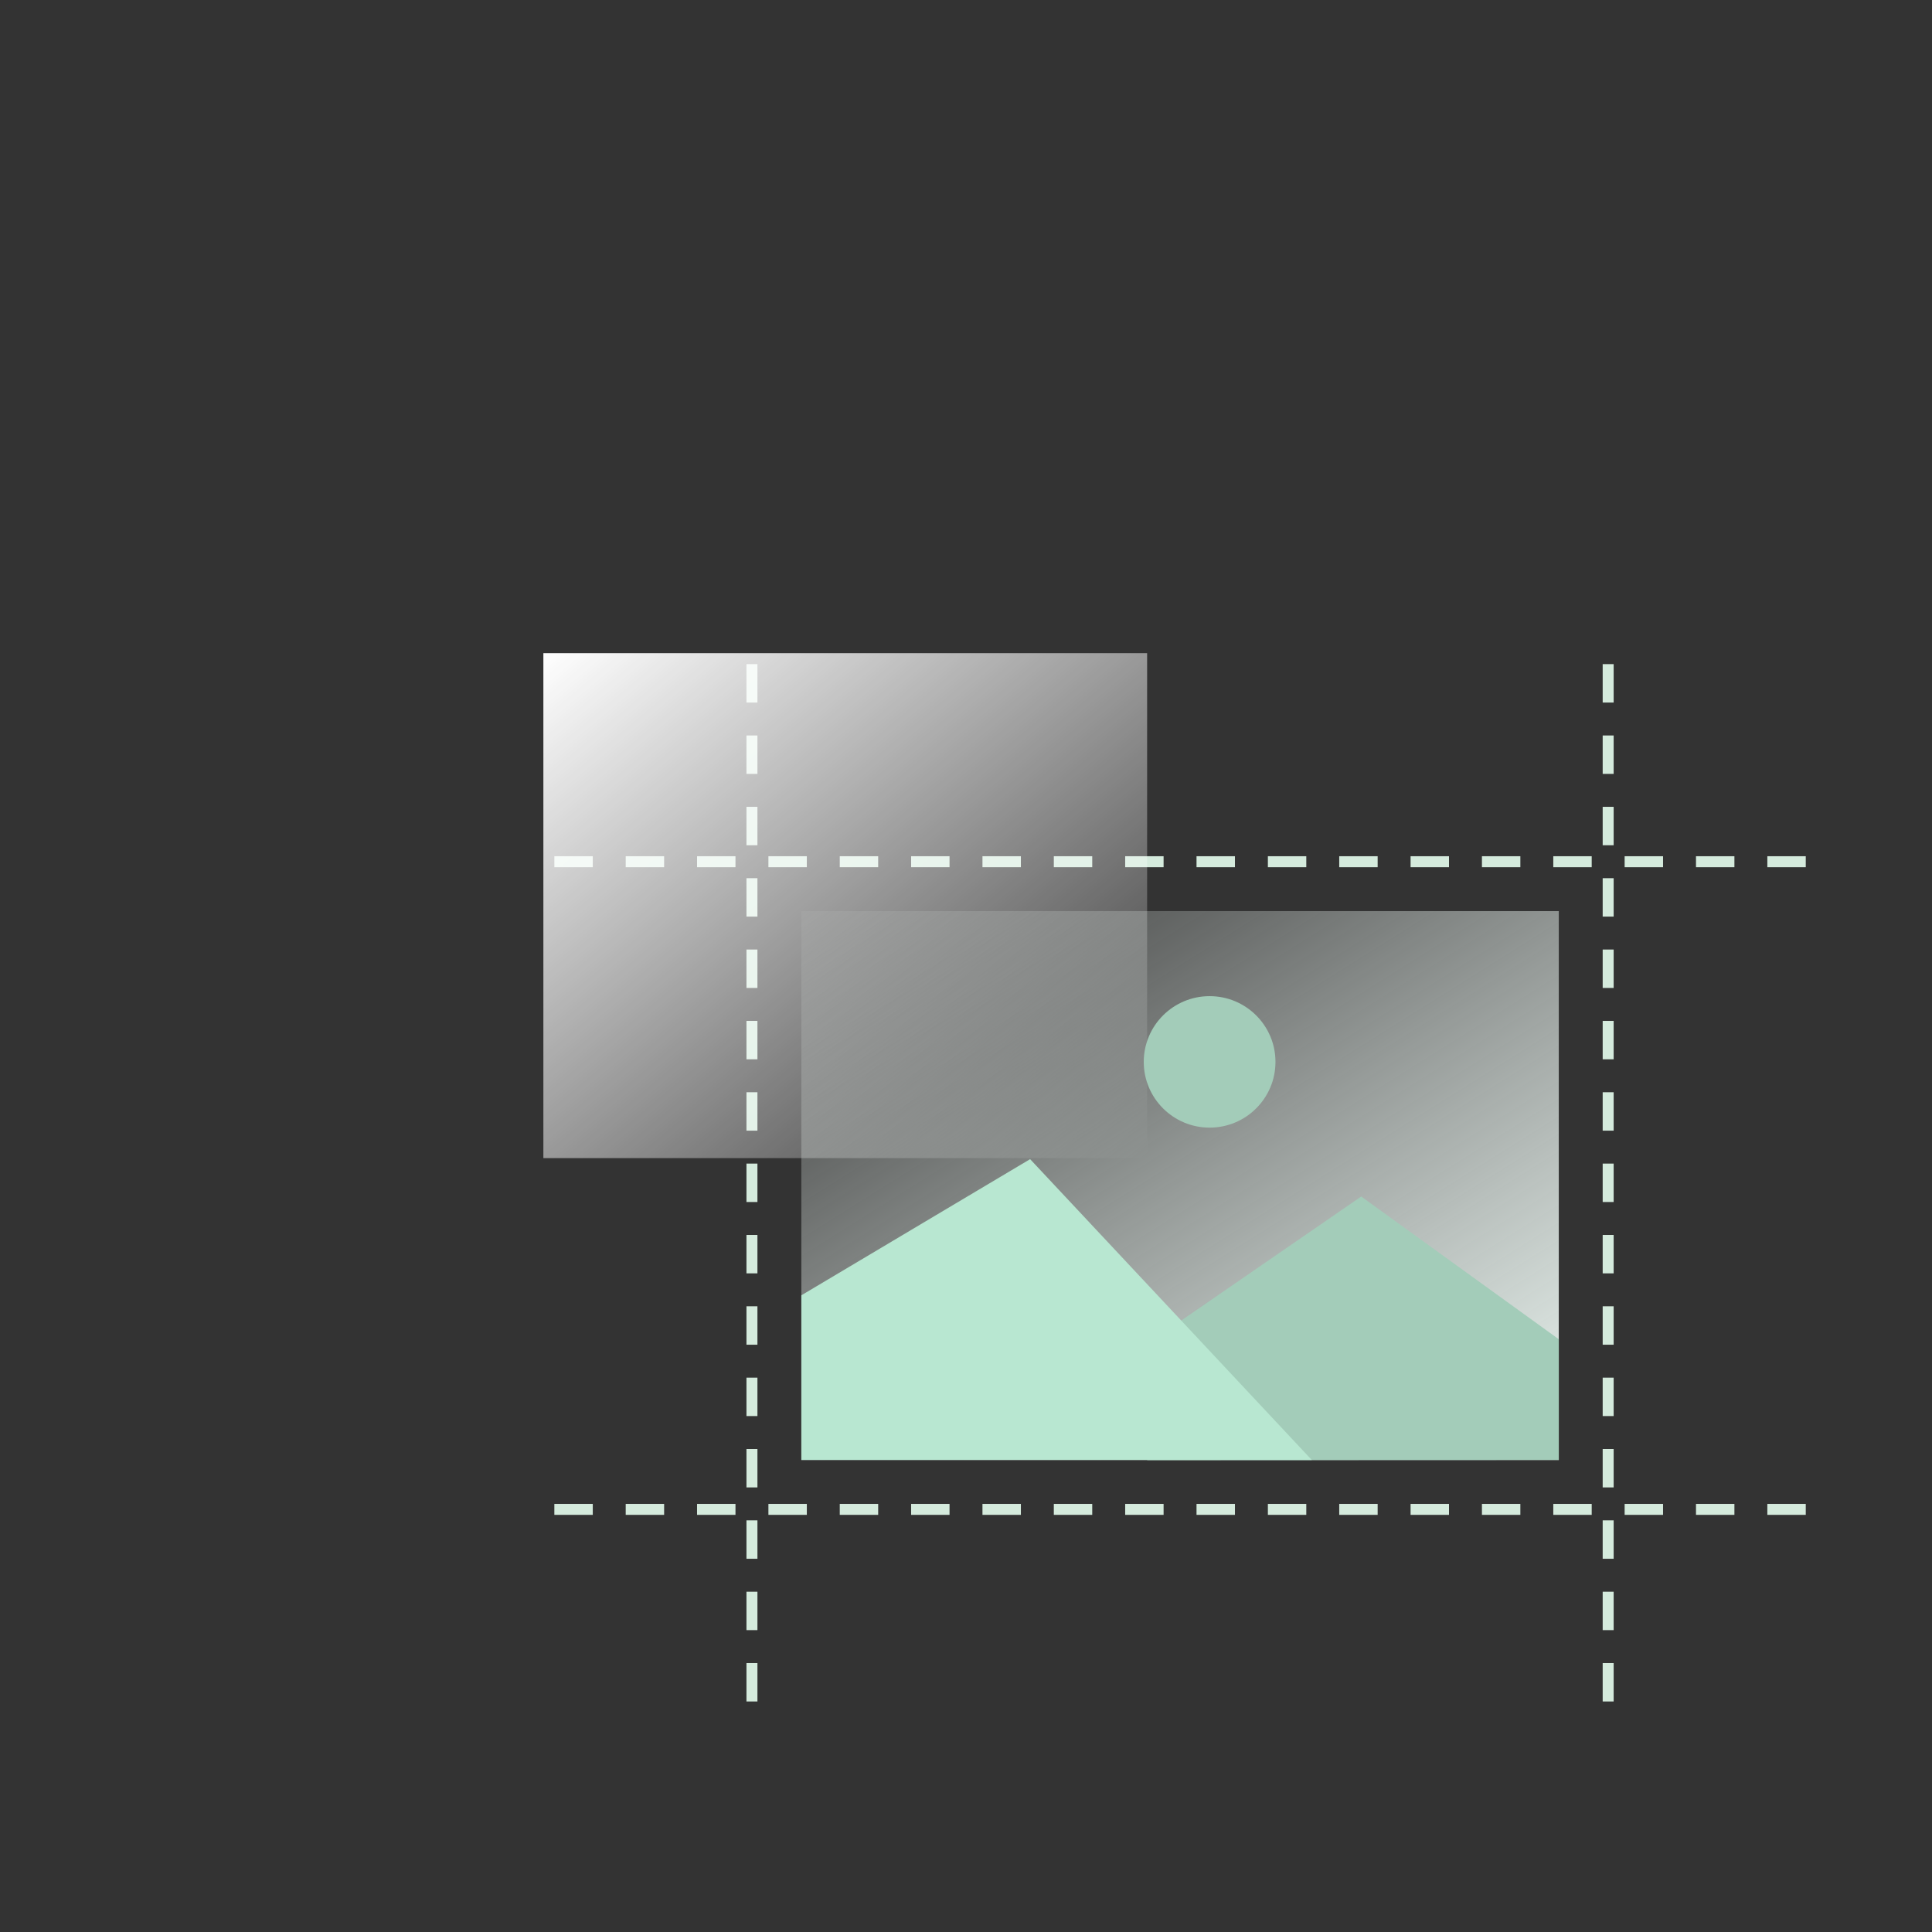 <svg width="352" height="352" xmlns="http://www.w3.org/2000/svg" xmlns:xlink="http://www.w3.org/1999/xlink">
  <rect width="100%" height="100%" fill="#333333" stroke="none"/>
  <defs>
    <linearGradient x1="0%" y1="0%" y2="100%" id="a">
      <stop stop-color="#FFF" offset="0%"/>
      <stop stop-color="#FFF" stop-opacity="0" offset="100%"/>
    </linearGradient>
    <linearGradient x1="0%" y1="0%" x2="81.023%" y2="93.968%" id="b">
      <stop stop-color="#E9F4EF" stop-opacity=".053" offset="0%"/>
      <stop stop-color="#E6EFEB" stop-opacity=".293" offset="29.346%"/>
      <stop stop-color="#D7E0DC" offset="100%"/>
    </linearGradient>
    <path id="c" d="M0 26.872L39.009 0 75 26v22l-74.99.028z"/>
    <path id="d" d="M.252 25.626L41.934.816l51.318 54.81h-93z"/>
  </defs>
  <g fill="none" fill-rule="evenodd">
    <g stroke="#D5EBDD" stroke-dasharray="5,8" stroke-linecap="square" stroke-width="2">
      <path d="M102 157h226M102 275h226M137 122v190M293 122v190"/>
    </g>
    <path fill="url(#a)" d="M0 0h110v92H0z" transform="translate(99 119)"/>
    <g transform="translate(145 166)">
      <path fill="url(#b)" d="M1 0h138v100H1z"/>
      <ellipse fill="#A3CCB9" fill-rule="nonzero" cx="75.385" cy="27.471" rx="12" ry="11.977"/>
      <use fill="#A3CCB9" fill-rule="nonzero" xlink:href="#c" transform="translate(64 52)"/>
      <use fill="#B8E7D1" fill-rule="nonzero" xlink:href="#d" transform="translate(.748 44.374)"/>
    </g>
  </g>
</svg>
